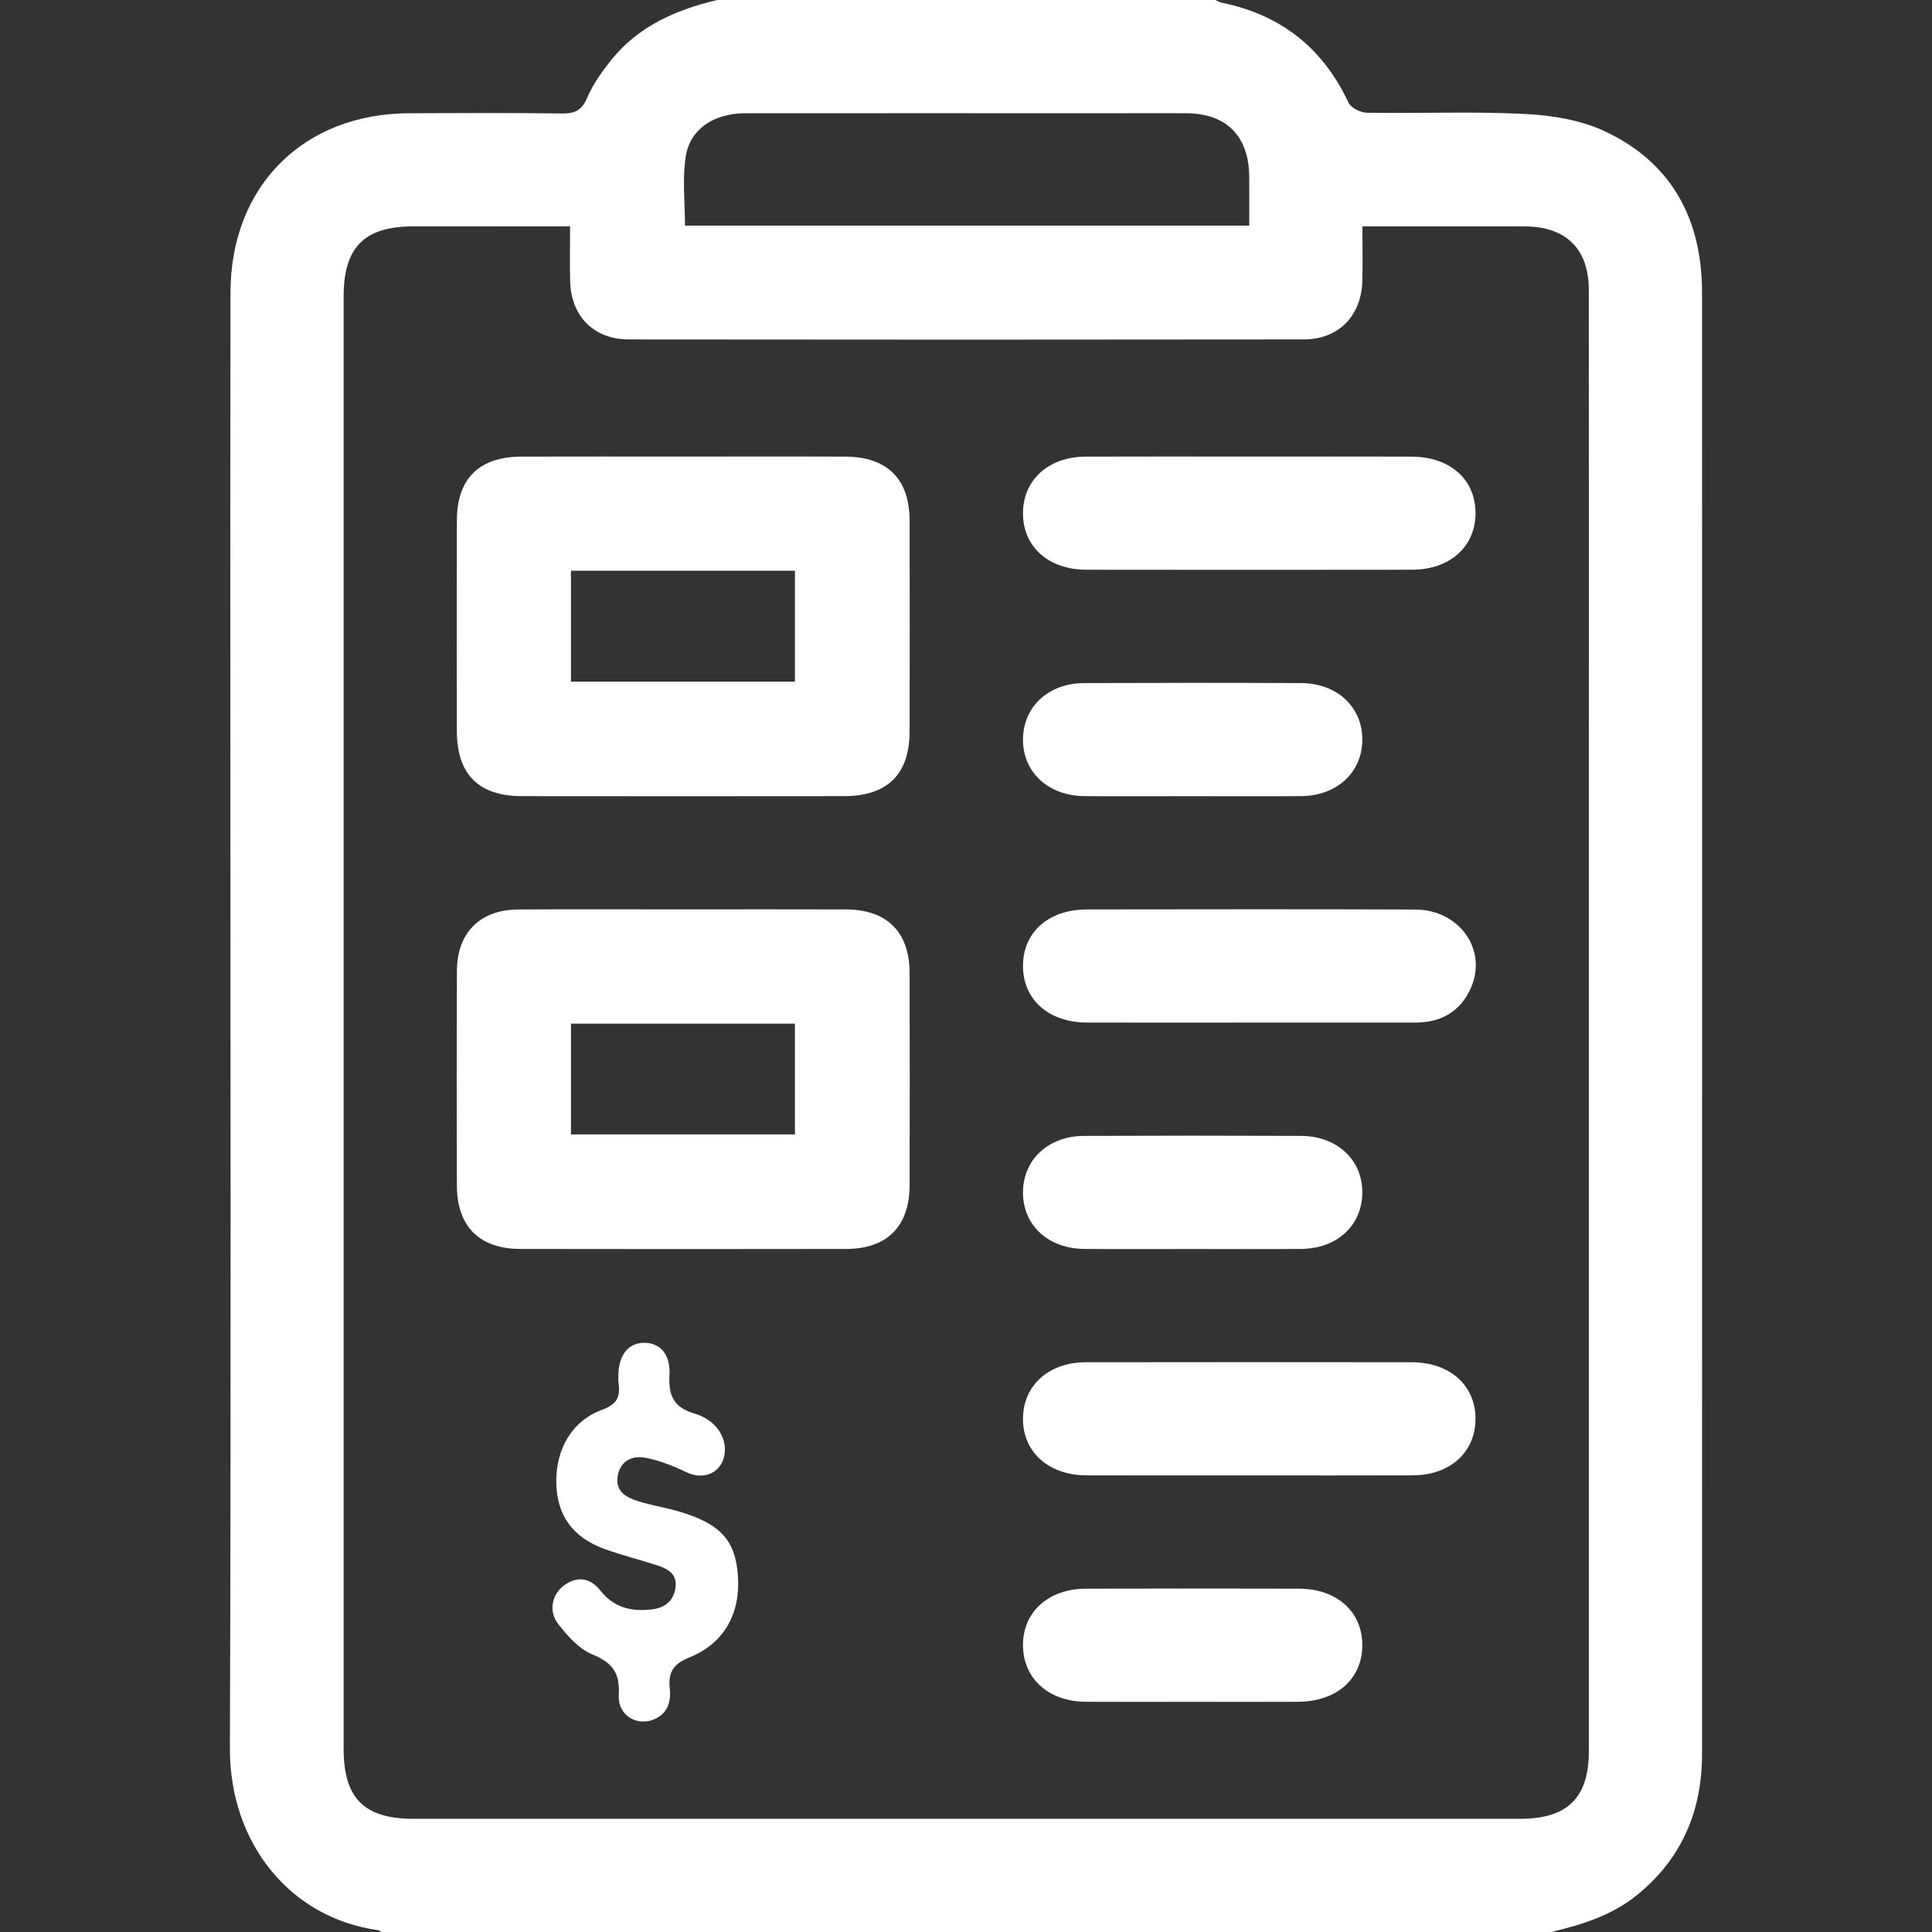 <?xml version="1.0" encoding="utf-8"?>
<!-- Generator: Adobe Illustrator 16.0.2, SVG Export Plug-In . SVG Version: 6.00 Build 0)  -->
<!DOCTYPE svg PUBLIC "-//W3C//DTD SVG 1.1//EN" "http://www.w3.org/Graphics/SVG/1.1/DTD/svg11.dtd">
<svg version="1.1" id="Layer_1" xmlns="http://www.w3.org/2000/svg" xmlns:xlink="http://www.w3.org/1999/xlink" x="0px" y="0px"
	 width="512px" height="511.996px" viewBox="0 0 512 511.996" enable-background="new 0 0 512 511.996" xml:space="preserve">
<rect x="0" y="0" width="512" height="511.996" fill="#333333" stroke="none"/>
<g>
	<path fill-rule="evenodd" clip-rule="evenodd" fill="#FFFFFF" d="M411.064,511.998c-103.333,0-206.666,0-310.001,0
		c-0.284-0.167-0.554-0.444-0.856-0.484c-23.187-3.188-39.367-22.894-39.281-48.25c0.327-95.267,0.117-190.534,0.114-285.802
		c-0.002-33.31-0.029-66.621,0.039-99.931c0.057-28.154,19.256-47.402,47.32-47.522c13.49-0.058,26.982-0.117,40.472,0.065
		c3.396,0.045,5.288-0.747,6.717-4.125c1.526-3.609,3.92-6.95,6.395-10.04c7.207-9.001,17.185-13.314,28.082-15.911c44,0,88,0,132,0
		c0.61,0.257,1.197,0.625,1.834,0.755c15.613,3.193,26.694,12.001,33.481,26.458c0.651,1.386,3.194,2.641,4.879,2.667
		c13.987,0.21,28.004-0.378,41.959,0.322c7.148,0.358,14.775,1.614,21.166,4.628c17.704,8.348,25.668,23.333,25.675,42.692
		c0.021,51.3,0.016,102.6,0.015,153.899c0,77.782,0.003,155.563-0.016,233.346c-0.003,14.97-5.199,27.544-16.97,37.233
		C427.318,507.569,419.339,510.051,411.064,511.998z M151.076,59.999c-14.309,0-27.946-0.008-41.584,0.001
		c-12.96,0.01-18.426,5.524-18.426,18.604c-0.003,128.291-0.003,256.583,0,384.875c0,13.077,5.46,18.522,18.48,18.521
		c97.802-0.003,195.602-0.003,293.403-0.002c12.432,0,18.111-5.598,18.112-17.887c0-88.47,0.001-176.942,0.002-265.413
		c0-40.653,0.023-81.307-0.017-121.96c-0.011-10.722-6.012-16.641-16.747-16.731c-4.998-0.042-9.997-0.008-14.994-0.008
		c-9.274,0-18.548,0-28.252,0c0,5.228,0.098,9.861-0.021,14.489c-0.232,9.183-6.287,15.447-15.464,15.46
		c-59.646,0.08-119.293,0.078-178.94,0.005c-9.259-0.01-15.283-6.152-15.53-15.363C150.974,69.95,151.076,65.305,151.076,59.999z
		 M331.063,59.805c0-4.694,0.029-8.841-0.006-12.988c-0.09-10.747-6.012-16.741-16.65-16.808
		c-7.158-0.044-14.315,0.004-21.474,0.004c-31.791-0.003-63.583-0.032-95.375,0.003c-8.38,0.009-14.733,4.166-15.848,11.541
		c-0.896,5.931-0.182,12.105-0.182,18.248C231.373,59.805,280.925,59.805,331.063,59.805z"/>
	<path fill-rule="evenodd" clip-rule="evenodd" fill="#FFFFFF" d="M181.086,120.998c14.315-0.001,28.632-0.048,42.946,0.014
		c11.1,0.048,16.992,5.917,17.02,16.934c0.046,18.644,0.046,37.287,0,55.93c-0.028,11.311-5.891,17.098-17.343,17.112
		c-28.464,0.035-56.929,0.032-85.393,0.001c-11.45-0.012-17.218-5.767-17.241-17.185c-0.038-18.644-0.045-37.288,0.004-55.931
		c0.028-11.026,5.92-16.831,17.061-16.863C152.454,120.967,166.771,120.998,181.086,120.998z M151.304,180.65
		c20.101,0,39.794,0,59.364,0c0-10.063,0-19.772,0-29.402c-19.974,0-39.552,0-59.364,0
		C151.304,161.08,151.304,170.666,151.304,180.65z"/>
	<path fill-rule="evenodd" clip-rule="evenodd" fill="#FFFFFF" d="M181.285,241c14.331-0.001,28.663-0.044,42.995,0.012
		c10.749,0.042,16.733,5.986,16.768,16.71c0.06,18.831,0.055,37.662,0.001,56.492c-0.03,10.749-5.993,16.748-16.71,16.768
		c-28.83,0.047-57.661,0.045-86.49,0c-10.752-0.017-16.726-5.96-16.765-16.708c-0.071-18.999-0.073-37.996,0.005-56.994
		c0.043-10.103,6.126-16.198,16.202-16.259C151.955,240.936,166.619,241,181.285,241z M151.311,300.637c20.069,0,39.756,0,59.353,0
		c0-10.07,0-19.775,0-29.365c-19.971,0-39.541,0-59.353,0C151.311,281.126,151.311,290.71,151.311,300.637z"/>
	<path fill-rule="evenodd" clip-rule="evenodd" fill="#FFFFFF" d="M331.093,121c14.308-0.001,28.616-0.031,42.924,0.01
		c10.221,0.028,16.946,5.957,17.01,14.876c0.063,8.902-6.726,15.083-16.816,15.097c-28.782,0.042-57.564,0.041-86.347,0
		c-10.093-0.015-16.847-6.188-16.761-15.123c0.083-8.713,6.801-14.805,16.567-14.846C302.144,120.954,316.618,121,331.093,121z"/>
	<path fill-rule="evenodd" clip-rule="evenodd" fill="#FFFFFF" d="M330.563,270.996c-14.165,0.002-28.331,0.033-42.497-0.008
		c-10.173-0.031-16.967-6.083-16.964-14.997c0-8.938,6.751-14.969,16.951-14.98c28.998-0.032,57.996-0.086,86.993,0.026
		c11.725,0.046,19.22,10.668,14.755,20.776c-2.769,6.264-7.908,9.188-14.741,9.185C360.228,270.99,345.396,270.995,330.563,270.996z
		"/>
	<path fill-rule="evenodd" clip-rule="evenodd" fill="#FFFFFF" d="M330.917,390.998c-14.331,0-28.664,0.039-42.995-0.014
		c-10.104-0.035-16.912-6.225-16.819-15.138c0.092-8.724,6.816-14.815,16.622-14.832c28.829-0.045,57.659-0.042,86.487-0.003
		c10.085,0.015,16.91,6.239,16.814,15.145c-0.095,8.76-6.772,14.788-16.615,14.827C359.913,391.041,345.415,390.998,330.917,390.998
		z"/>
	<path fill-rule="evenodd" clip-rule="evenodd" fill="#FFFFFF" d="M315.837,210.997c-9.498,0-18.996,0.065-28.493-0.018
		c-9.642-0.085-16.378-6.465-16.241-15.208c0.134-8.546,6.777-14.71,16.196-14.748c19.162-0.075,38.324-0.083,57.486,0
		c9.654,0.042,16.378,6.462,16.241,15.203c-0.135,8.546-6.777,14.671-16.196,14.752
		C335.165,211.061,325.501,210.997,315.837,210.997z"/>
	<path fill-rule="evenodd" clip-rule="evenodd" fill="#FFFFFF" d="M315.839,330.997c-9.5,0-19,0.063-28.5-0.019
		c-9.687-0.083-16.361-6.395-16.236-15.185c0.121-8.55,6.766-14.733,16.179-14.77c19.167-0.077,38.333-0.076,57.499-0.002
		c9.642,0.038,16.382,6.457,16.246,15.204c-0.133,8.584-6.73,14.67-16.188,14.752C335.172,331.061,325.505,330.997,315.839,330.997z
		"/>
	<path fill-rule="evenodd" clip-rule="evenodd" fill="#FFFFFF" d="M315.62,450.998c-9.313,0-18.625,0.046-27.938-0.012
		c-9.764-0.063-16.479-6.115-16.58-14.823c-0.105-8.923,6.663-15.125,16.722-15.149c18.791-0.049,37.583-0.046,56.372-0.001
		c10.126,0.023,16.869,6.115,16.83,15.042c-0.039,8.889-6.807,14.883-16.972,14.934C334.577,451.035,325.098,450.999,315.62,450.998
		z"/>
	<path fill-rule="evenodd" clip-rule="evenodd" fill="#FFFFFF" d="M192.107,384.081c0.037,5.692-5.111,8.565-10.253,6.061
		c-3.429-1.67-7.104-3.104-10.829-3.821c-3.48-0.67-6.631,0.822-7.326,4.797c-0.734,4.204,2.37,5.791,5.615,6.781
		c3.585,1.093,7.326,1.674,10.914,2.751c10.811,3.241,14.71,7.654,15.336,17.047c0.663,9.918-3.638,17.827-12.857,21.53
		c-4.333,1.739-5.671,3.997-5.21,8.292c0.371,3.438-0.516,6.557-4.117,8.101c-4.627,1.988-9.725-1.067-9.397-6.459
		c0.356-5.842-1.725-8.555-7.032-10.734c-3.516-1.444-6.506-4.851-8.977-7.975c-2.729-3.455-1.714-8.032,1.647-10.411
		c3.569-2.524,6.943-1.772,9.499,1.484c3.558,4.531,8.191,5.604,13.531,5c3.467-0.392,5.812-2.146,6.35-5.72
		c0.53-3.519-1.846-5.002-4.647-5.913c-4.654-1.512-9.424-2.691-14.022-4.349c-8.601-3.102-12.771-8.965-12.91-17.637
		c-0.145-8.951,4.208-16.423,12.235-19.341c3.764-1.371,4.759-3.346,4.277-6.842c-0.11-0.802-0.073-1.63-0.056-2.447
		c0.112-5.261,2.681-8.407,6.856-8.415c4.162-0.01,6.953,3.024,6.683,8.415c-0.267,5.301,0.815,8.603,6.621,10.332
		C189.493,376.235,192.082,380.326,192.107,384.081z"/>
</g>
</svg>

